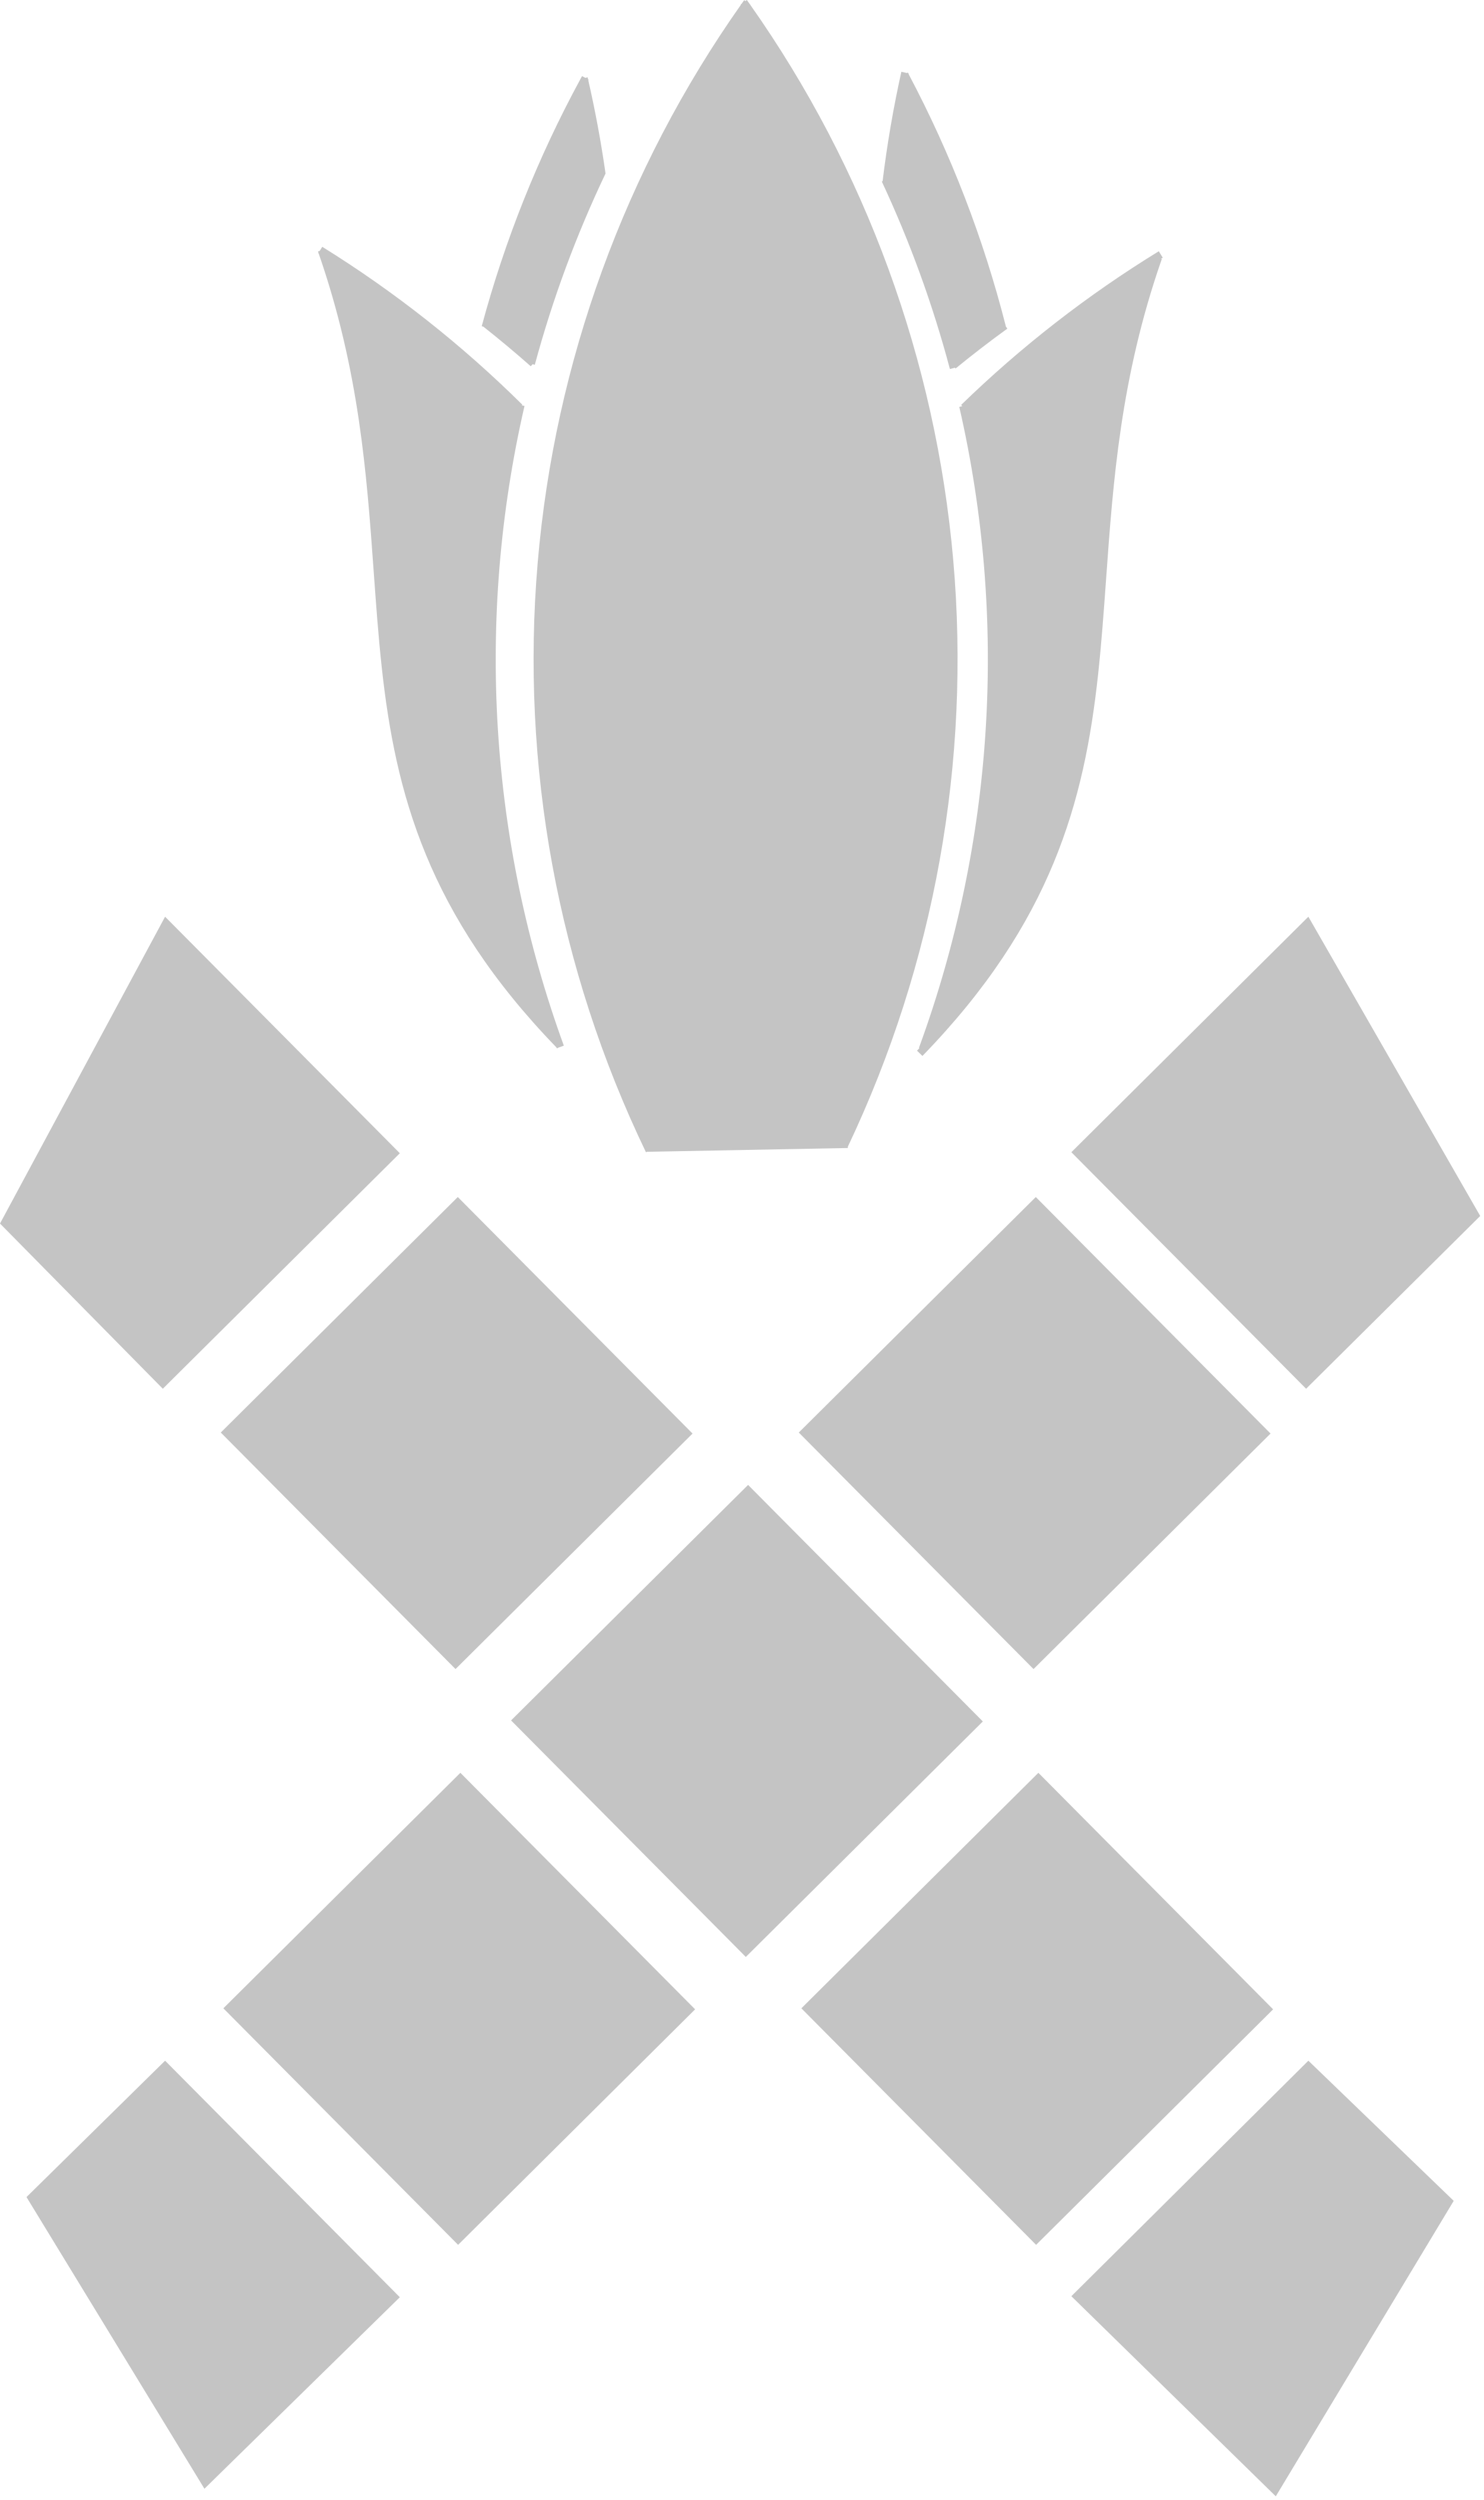<svg width="196" height="330" viewBox="0 0 196 330" fill="none" xmlns="http://www.w3.org/2000/svg">
<path fill-rule="evenodd" clip-rule="evenodd" d="M125.896 73.893C128.234 100.494 123.43 127.236 111.978 151.358L111.981 151.53L85.481 152.03L85.481 152.01L85.315 152.09C73.672 127.901 68.733 101.032 71.015 74.284C73.275 47.781 82.542 22.36 97.859 0.624L97.828 0.58L97.953 0.492C98.063 0.335 98.174 0.179 98.284 0.024L98.447 0.139L98.643 0C98.776 0.187 98.909 0.375 99.042 0.563L99.099 0.604L99.085 0.624C114.326 22.251 123.578 47.528 125.896 73.893ZM63.869 43.138C65.994 44.818 68.072 46.555 70.103 48.348L70.348 48.07L70.635 48.148C72.98 39.473 76.105 31.029 79.971 22.917L79.978 22.916L79.977 22.905L79.98 22.899L79.976 22.898C79.389 18.773 78.63 14.675 77.702 10.614L77.753 10.521L77.671 10.476L77.609 10.206L77.305 10.276L76.876 10.041C76.806 10.169 76.737 10.296 76.668 10.424L76.634 10.431L76.643 10.469C71.043 20.784 66.674 31.721 63.624 43.056L63.879 43.125L63.869 43.138ZM42.036 33.426L42.092 33.461C47.452 48.924 48.431 62.547 49.357 75.451C49.663 79.706 49.963 83.883 50.412 88.022C52.229 104.744 56.493 120.698 73.487 138.249L73.528 138.362L73.579 138.343L73.613 138.379L73.693 138.302L74.468 138.02C64.615 110.967 62.812 81.638 69.275 53.582L68.912 53.498L68.99 53.419C60.991 45.502 52.127 38.511 42.564 32.577L42.23 33.115L42 33.196L42.065 33.381L42.036 33.426ZM146.087 76.451C147.019 63.473 148.003 49.768 153.444 34.196L153.34 34.159L153.573 34.016L153.05 33.163C143.625 38.944 134.868 45.749 126.938 53.454L127.096 53.616L126.698 53.707C133.151 81.832 131.299 111.225 121.367 138.318L121.44 138.344C121.332 138.457 121.223 138.57 121.113 138.682L121.831 139.379C138.93 121.777 143.211 105.785 145.032 89.022C145.481 84.883 145.781 80.706 146.087 76.451V76.451ZM119.774 9.638L119.047 9.476C117.988 14.241 117.162 19.054 116.572 23.899L116.593 23.901L116.465 23.961C120.188 31.929 123.198 40.211 125.46 48.711L126.121 48.535L126.207 48.64C128.435 46.819 130.716 45.063 133.047 43.375L132.838 43.087L132.851 43.084C129.909 31.511 125.597 20.33 120.004 9.78L120.023 9.693L119.95 9.677L119.895 9.573L119.774 9.638ZM52.808 152.221L21.804 121L0 161.5L21.504 183.307L52.808 152.221ZM172.804 121L195.5 160.5L172.504 183.307L141.5 152.086L172.804 121ZM91.468 189.221L60.464 158L29.16 189.086L60.164 220.307L91.468 189.221ZM129.808 227.221L98.804 196L67.5 227.086L98.504 258.307L129.808 227.221ZM137.144 234L168.148 265.221L136.844 296.307L105.84 265.086L137.144 234ZM91.808 265.221L60.804 234L29.5 265.086L60.504 296.307L91.808 265.221ZM136.804 158L167.808 189.221L136.504 220.307L105.5 189.086L136.804 158ZM52.808 303.221L21.804 272L3.5 290L27 328.5L52.808 303.221ZM172.804 272L192 290.5L168.5 329.5L141.5 303.086L172.804 272Z" fill="#C4C4C4"/>
</svg>
